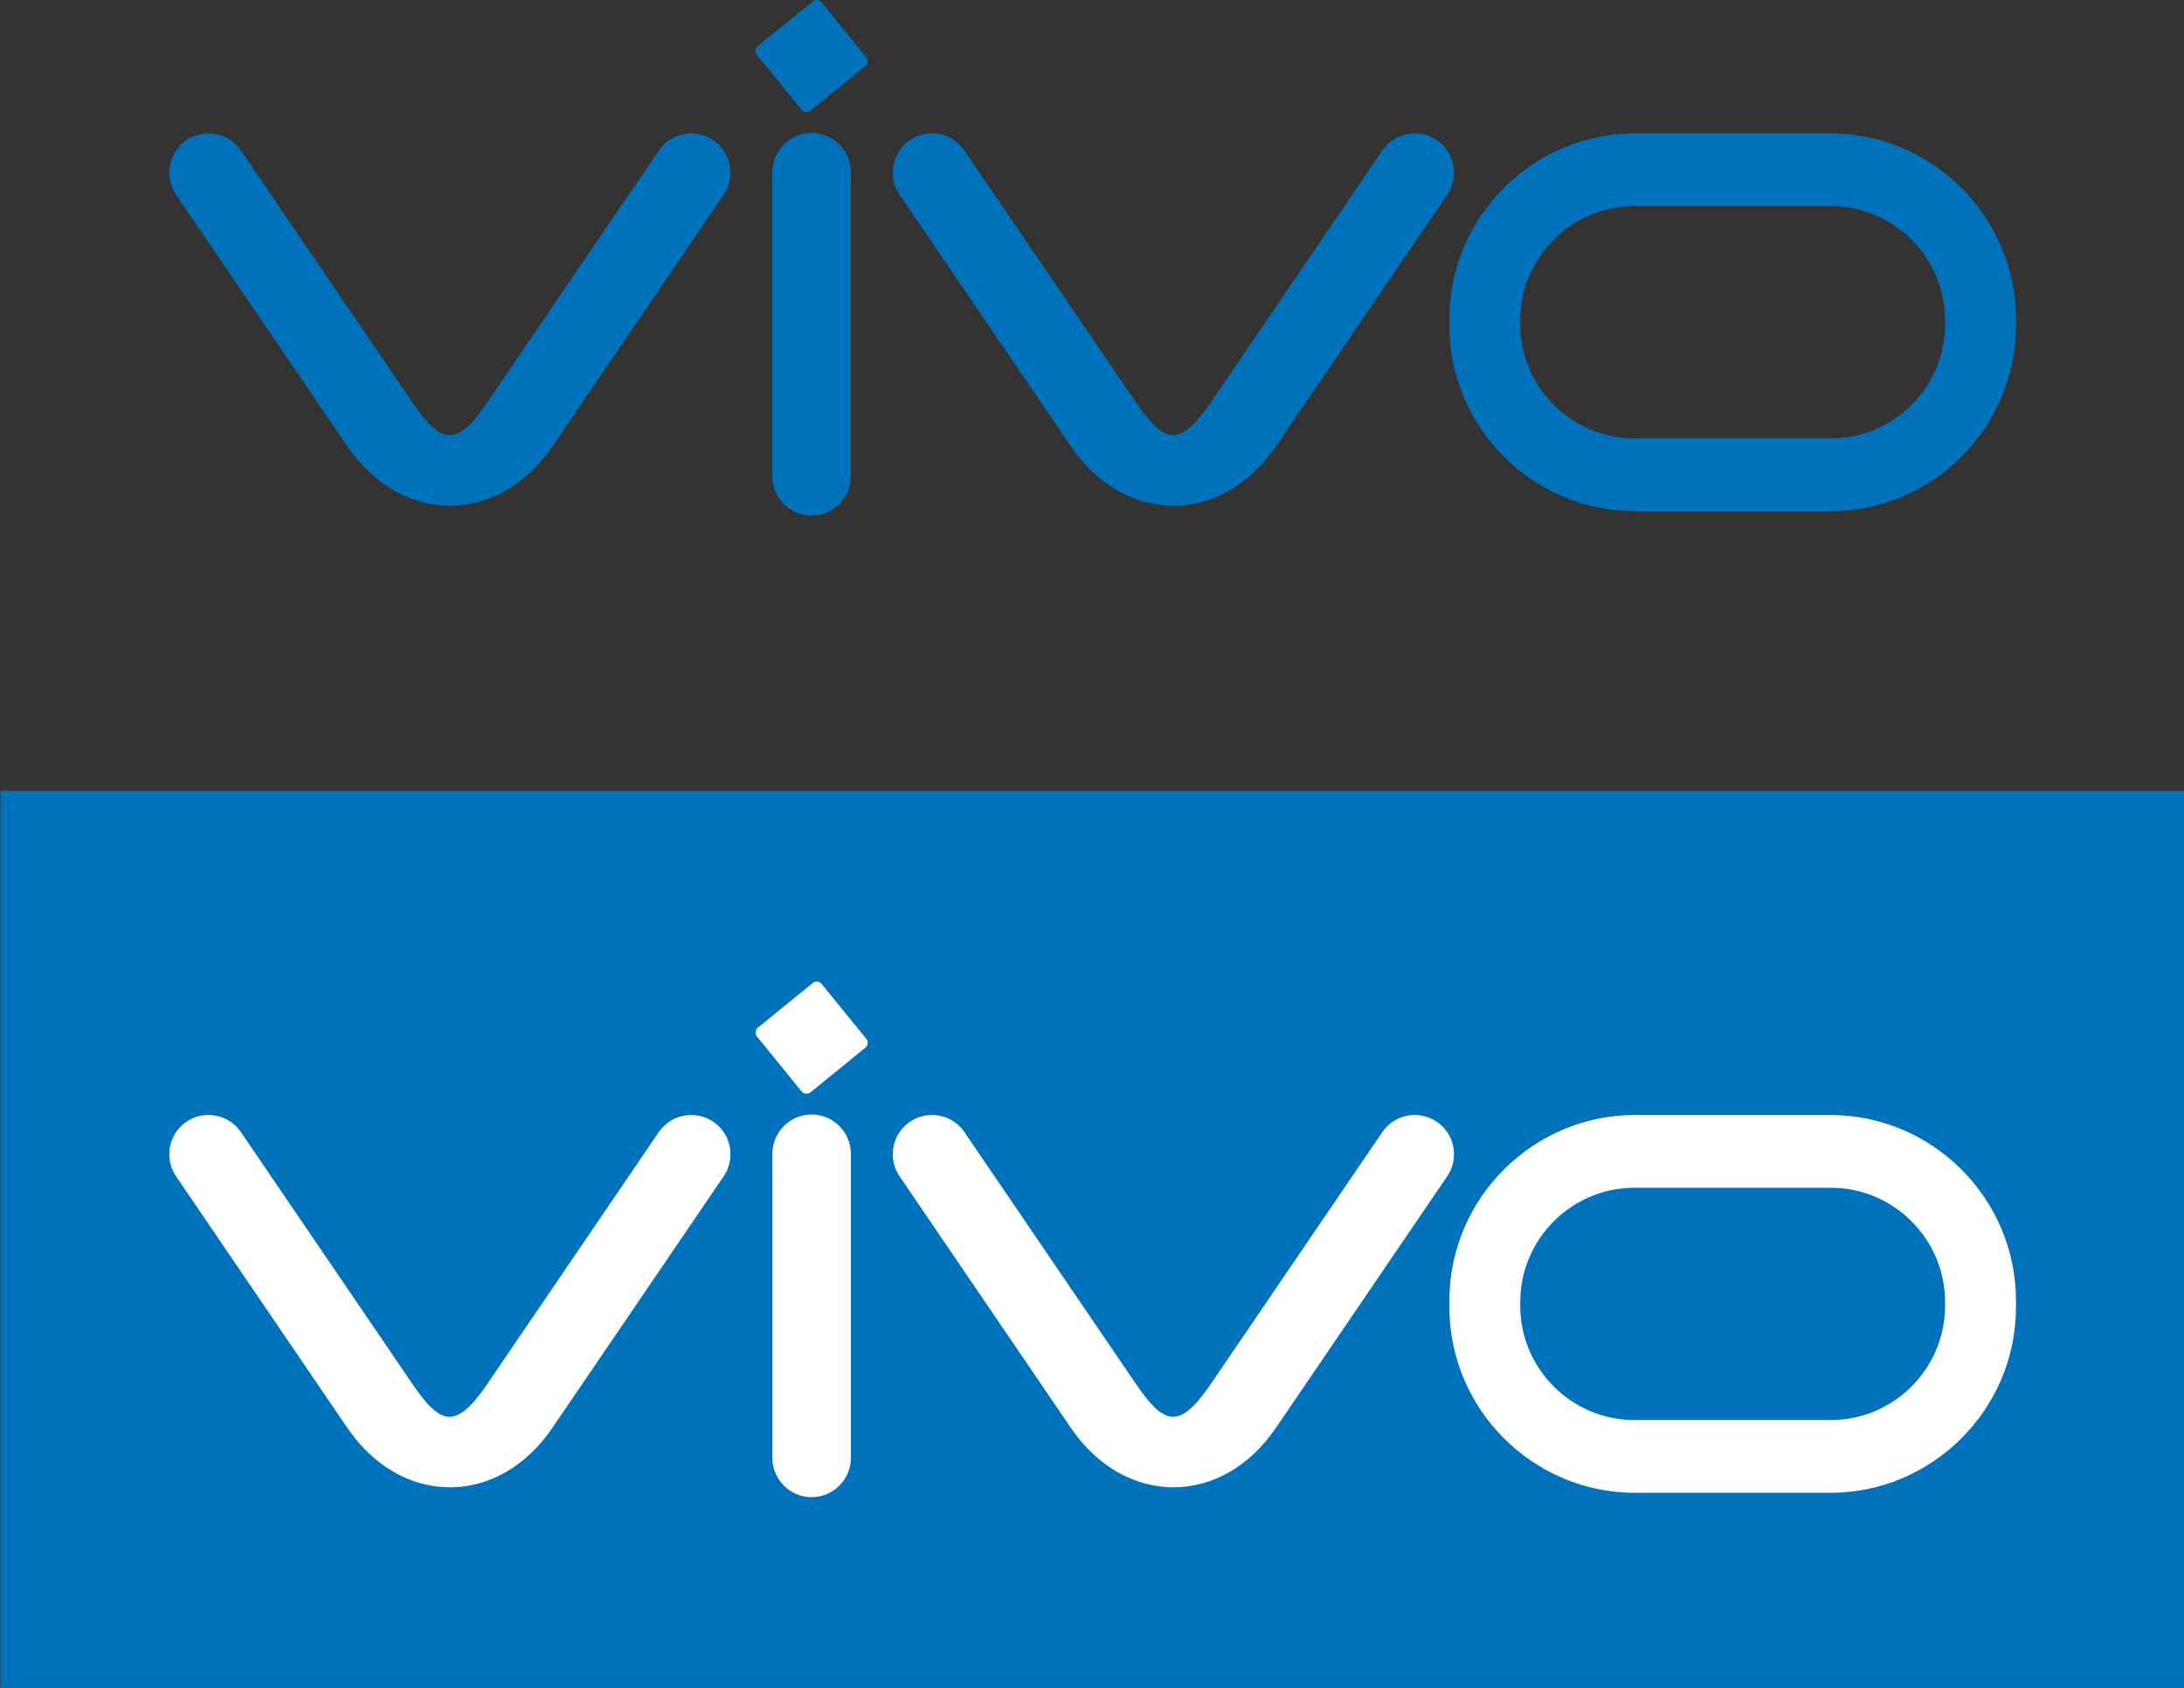 <?xml version="1.0" encoding="UTF-8"?>
<svg xmlns="http://www.w3.org/2000/svg" xmlns:xlink="http://www.w3.org/1999/xlink" width="170.3pt" height="131.6pt" viewBox="0 0 170.3 131.6" version="1.1">
<rect x="0" y="0" width="170.3" height="131.6" fill="#333333" stroke="none"/>
<defs>
<clipPath id="clip1">
  <path d="M 0 61 L 170.301 61 L 170.301 131.602 L 0 131.602 Z M 0 61 "/>
</clipPath>
</defs>
<g id="surface1">
<path style=" stroke:none;fill-rule:evenodd;fill:rgb(0%,44.701%,73.631%);fill-opacity:1;" d="M 38.023 31.336 L 51.371 11.734 C 52.32 10.344 54.234 9.98 55.625 10.93 C 57.016 11.875 57.379 13.789 56.43 15.18 L 43.086 34.781 C 38.848 41.008 31.277 40.953 27.074 34.781 L 13.727 15.18 C 12.781 13.789 13.145 11.875 14.535 10.93 C 15.926 9.98 17.84 10.344 18.785 11.734 L 32.133 31.336 C 34.402 34.672 35.582 34.918 38.023 31.336 Z M 59.098 3.594 L 63.379 0.109 C 63.59 -0.059 63.898 -0.027 64.066 0.18 L 67.551 4.465 C 67.719 4.672 67.688 4.984 67.48 5.152 L 63.195 8.637 C 62.988 8.805 62.676 8.773 62.508 8.566 L 59.023 4.281 C 58.855 4.07 58.887 3.762 59.098 3.594 Z M 127.492 10.398 L 142.723 10.398 C 150.684 10.398 157.199 16.914 157.199 24.879 L 157.199 25.379 C 157.199 33.344 150.684 39.855 142.723 39.855 L 127.492 39.855 C 119.531 39.855 113.016 33.344 113.016 25.379 L 113.016 24.879 C 113.016 16.914 119.531 10.398 127.492 10.398 Z M 127.441 16.074 L 142.773 16.074 C 147.668 16.074 151.672 20.078 151.672 24.973 L 151.672 25.281 C 151.672 30.176 147.668 34.18 142.773 34.18 L 127.441 34.18 C 122.547 34.18 118.543 30.176 118.543 25.281 L 118.543 24.973 C 118.543 20.078 122.547 16.074 127.441 16.074 Z M 94.441 31.336 L 107.789 11.734 C 108.734 10.344 110.648 9.98 112.043 10.93 C 113.434 11.875 113.797 13.789 112.848 15.18 L 99.5 34.781 C 95.266 41.008 87.695 40.953 83.492 34.781 L 70.145 15.18 C 69.195 13.789 69.559 11.875 70.953 10.93 C 72.344 9.98 74.258 10.344 75.203 11.734 L 88.551 31.336 C 90.82 34.672 91.996 34.918 94.441 31.336 Z M 63.289 10.363 C 64.973 10.363 66.348 11.742 66.348 13.422 L 66.348 37.137 C 66.348 38.82 64.973 40.199 63.289 40.199 C 61.605 40.199 60.227 38.82 60.227 37.137 L 60.227 13.422 C 60.227 11.742 61.605 10.363 63.289 10.363 Z M 63.289 10.363 "/>
<g clip-path="url(#clip1)" clip-rule="nonzero">
<path style=" stroke:none;fill-rule:evenodd;fill:rgb(0%,44.701%,73.631%);fill-opacity:1;" d="M 0.031 131.602 L 170.367 131.602 L 170.367 61.66 L 0.031 61.66 Z M 0.031 131.602 "/>
</g>
<path style=" stroke:none;fill-rule:evenodd;fill:rgb(100%,100%,100%);fill-opacity:1;" d="M 38.023 107.867 L 51.371 88.266 C 52.32 86.875 54.23 86.512 55.625 87.461 C 57.016 88.406 57.379 90.32 56.43 91.711 L 43.082 111.312 C 38.848 117.539 31.277 117.484 27.074 111.312 L 13.727 91.711 C 12.781 90.32 13.145 88.406 14.535 87.461 C 15.926 86.512 17.84 86.875 18.785 88.266 L 32.133 107.867 C 34.402 111.203 35.582 111.449 38.023 107.867 Z M 59.094 80.125 L 63.379 76.641 C 63.59 76.473 63.898 76.504 64.066 76.711 L 67.551 80.996 C 67.719 81.207 67.688 81.516 67.48 81.684 L 63.195 85.168 C 62.988 85.336 62.676 85.305 62.508 85.098 L 59.023 80.812 C 58.855 80.602 58.887 80.293 59.094 80.125 Z M 127.492 86.934 L 142.723 86.934 C 150.684 86.934 157.199 93.445 157.199 101.41 L 157.199 101.91 C 157.199 109.875 150.684 116.391 142.723 116.391 L 127.492 116.391 C 119.531 116.391 113.016 109.875 113.016 101.91 L 113.016 101.41 C 113.016 93.445 119.531 86.934 127.492 86.934 Z M 127.441 92.605 L 142.773 92.605 C 147.664 92.605 151.668 96.613 151.668 101.504 L 151.668 101.816 C 151.668 106.711 147.664 110.715 142.773 110.715 L 127.441 110.715 C 122.547 110.715 118.543 106.711 118.543 101.816 L 118.543 101.504 C 118.543 96.613 122.547 92.605 127.441 92.605 Z M 94.441 107.867 L 107.789 88.266 C 108.734 86.875 110.648 86.512 112.039 87.461 L 112.043 87.461 C 113.434 88.406 113.797 90.32 112.848 91.711 L 99.5 111.312 C 95.266 117.539 87.695 117.484 83.492 111.312 L 70.145 91.711 C 69.195 90.32 69.559 88.406 70.953 87.461 C 72.344 86.512 74.258 86.875 75.203 88.266 L 88.551 107.867 C 90.82 111.203 91.996 111.449 94.441 107.867 Z M 63.289 86.895 C 64.973 86.895 66.348 88.273 66.348 89.957 L 66.348 113.668 C 66.348 115.352 64.973 116.73 63.289 116.73 C 61.605 116.73 60.227 115.352 60.227 113.668 L 60.227 89.957 C 60.227 88.273 61.605 86.895 63.289 86.895 Z M 63.289 86.895 "/>
</g>
</svg>
